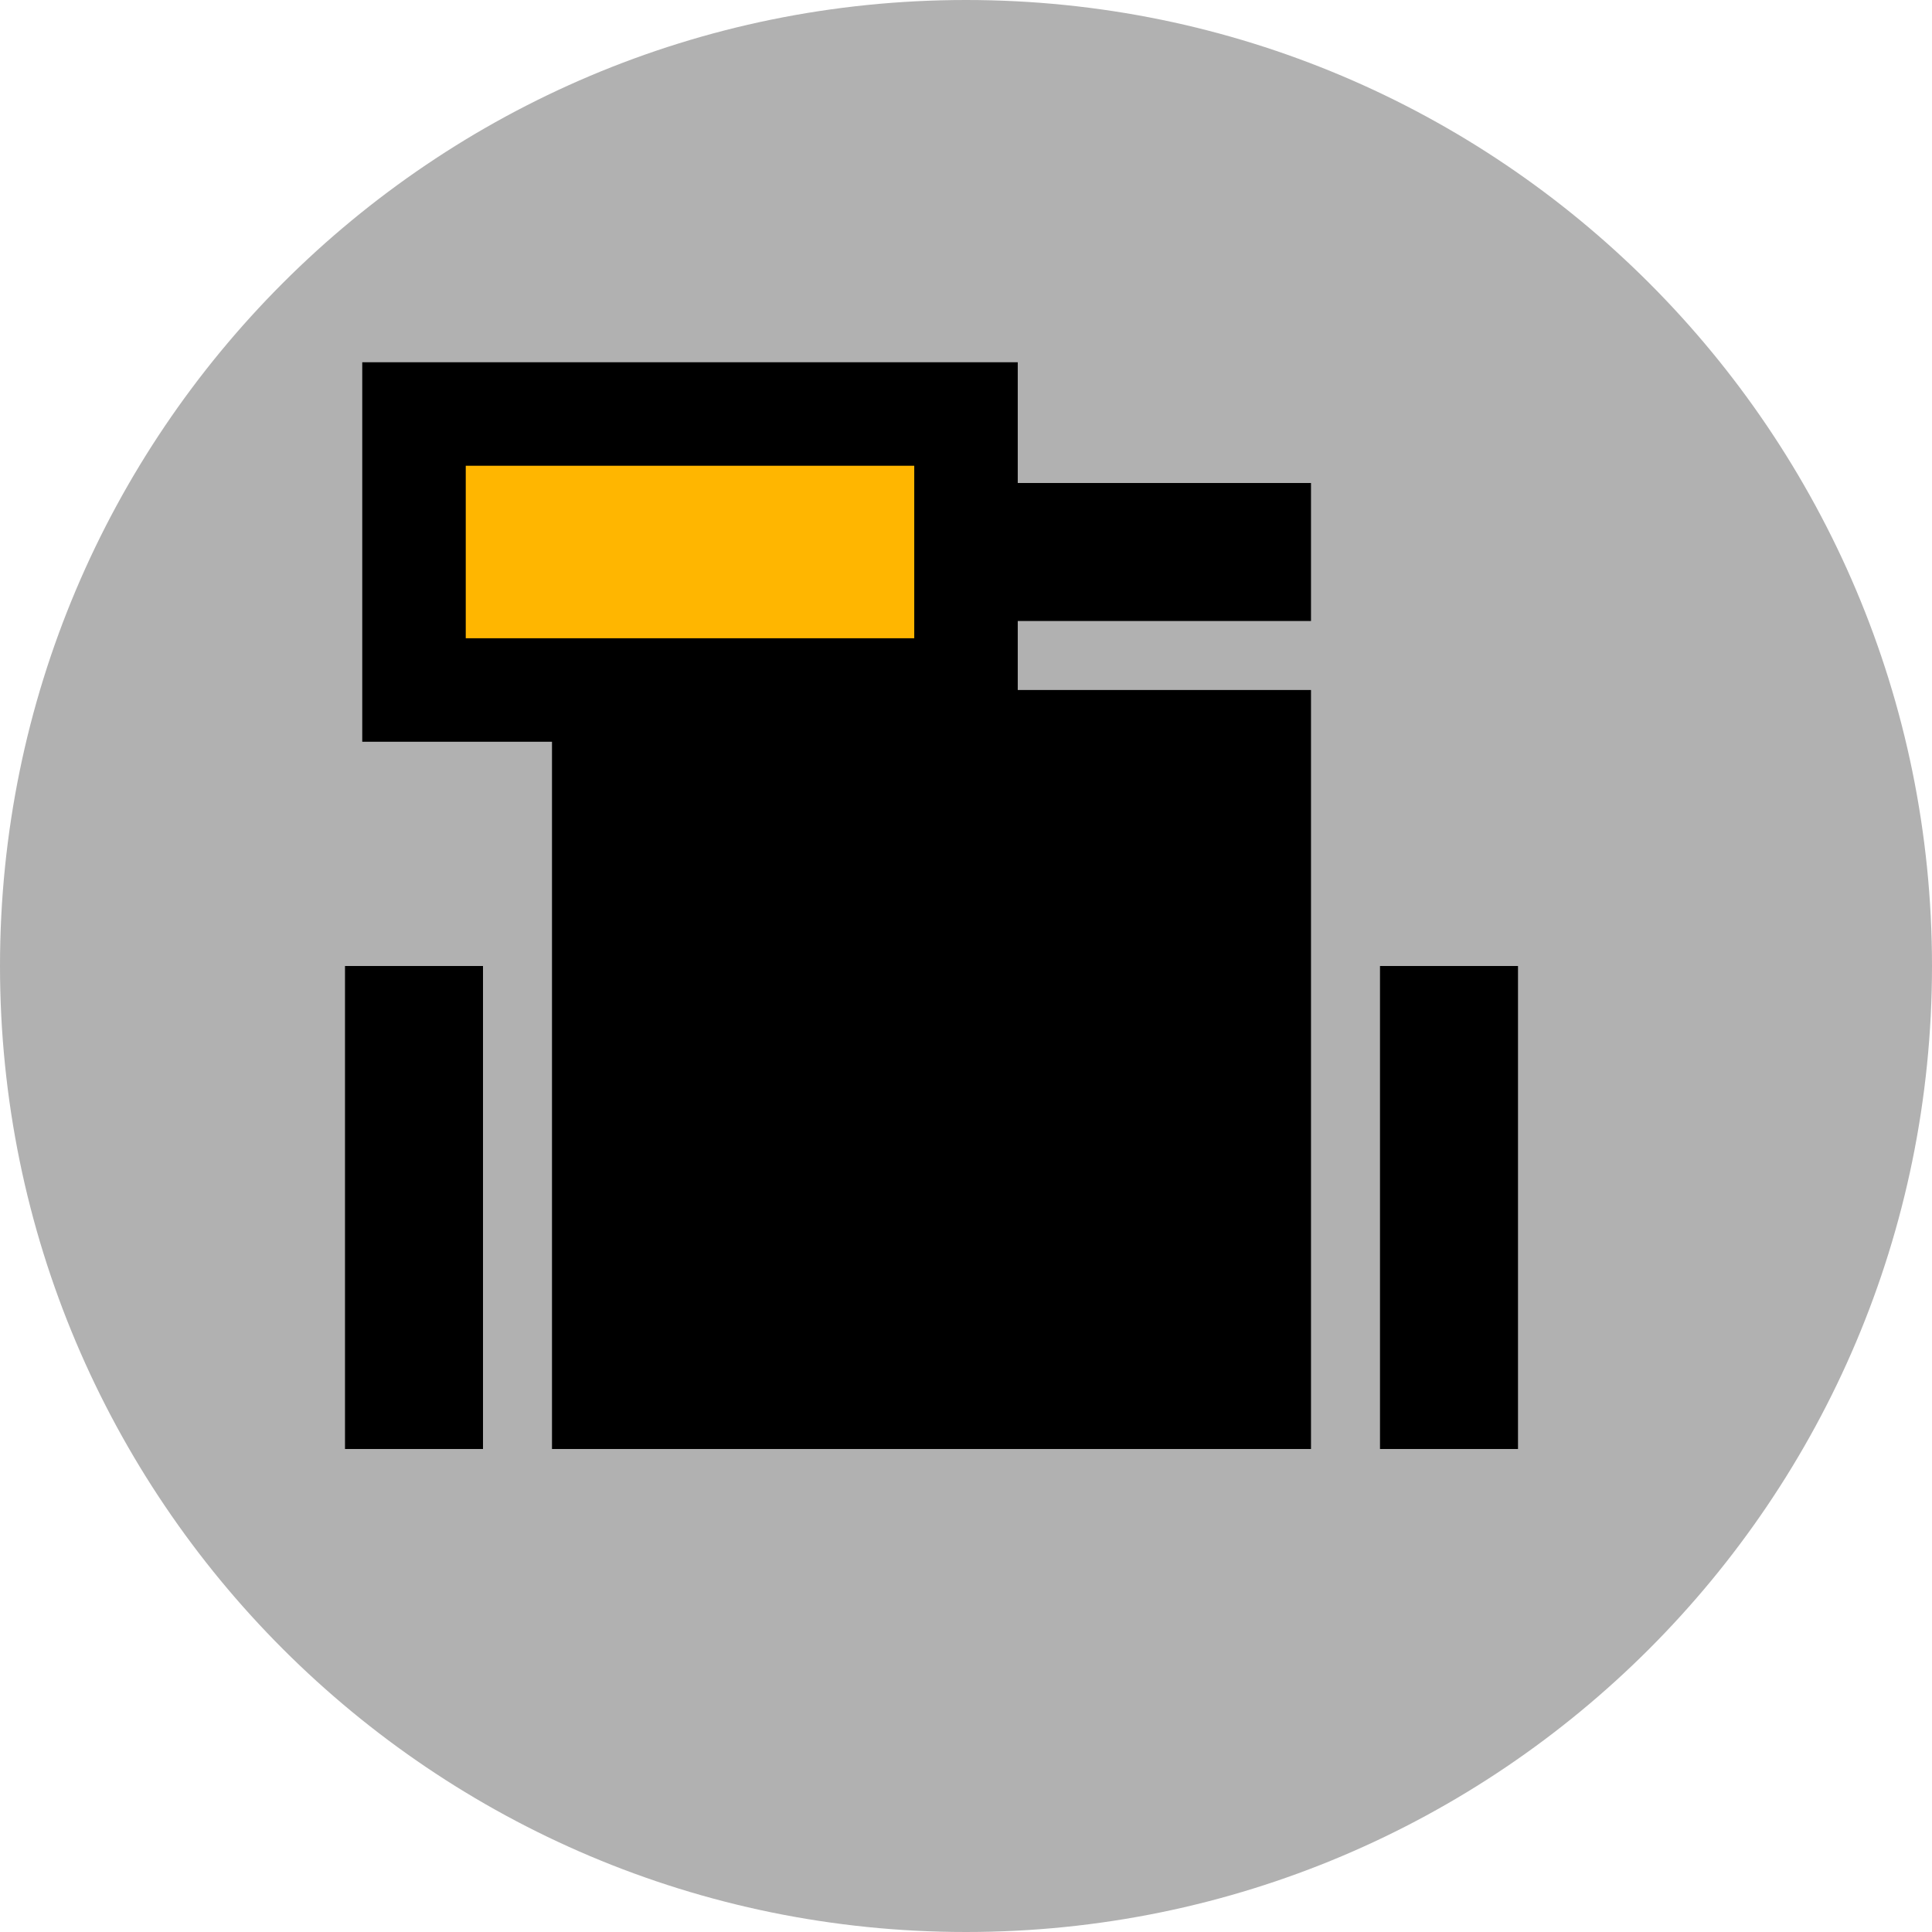 <?xml version="1.0" encoding="UTF-8" standalone="no"?>
<svg width="28px" height="28px" viewBox="0 0 28 28" version="1.1" xmlns="http://www.w3.org/2000/svg" xmlns:xlink="http://www.w3.org/1999/xlink" xmlns:sketch="http://www.bohemiancoding.com/sketch/ns">
    <!-- Generator: Sketch 3.2.2 (9983) - http://www.bohemiancoding.com/sketch -->
    <title>device_bot_bumper_left</title>
    <desc>Created with Sketch.</desc>
    <defs></defs>
    <g id="Workplaces" stroke="none" stroke-width="1" fill="none" fill-rule="evenodd" sketch:type="MSPage">
        <g id="device_bot_bumper_left" sketch:type="MSLayerGroup">
            <g id="Oval-26-+-Group-2-+-Rectangle-96" sketch:type="MSShapeGroup">
                <g id="Oval-26" fill="#B1B1B1">
                    <path d="M14,28 C21.732,28 28,21.732 28,14 C28,6.268 21.732,0 14,0 C6.268,0 0,6.268 0,14 C0,21.732 6.268,28 14,28 Z"></path>
                </g>
                <g id="Group-2" transform="translate(5, 7)" fill="#000000">
                    <rect id="Rectangle-94" x="3" y="3" width="11" height="11"></rect>
                    <rect id="Rectangle-94" x="15" y="7" width="2" height="7"></rect>
                    <rect id="Rectangle-94" x="0" y="7" width="2" height="7"></rect>
                    <rect id="Rectangle-94" x="3" y="0" width="5" height="2"></rect>
                    <rect id="Rectangle-94" x="9" y="0" width="5" height="2"></rect>
                </g>
                <rect id="Rectangle-96" stroke="#000000" stroke-width="1.5" fill="#FFB600" x="6" y="6" width="8" height="4"></rect>
            </g>
        </g>
    </g>
</svg>